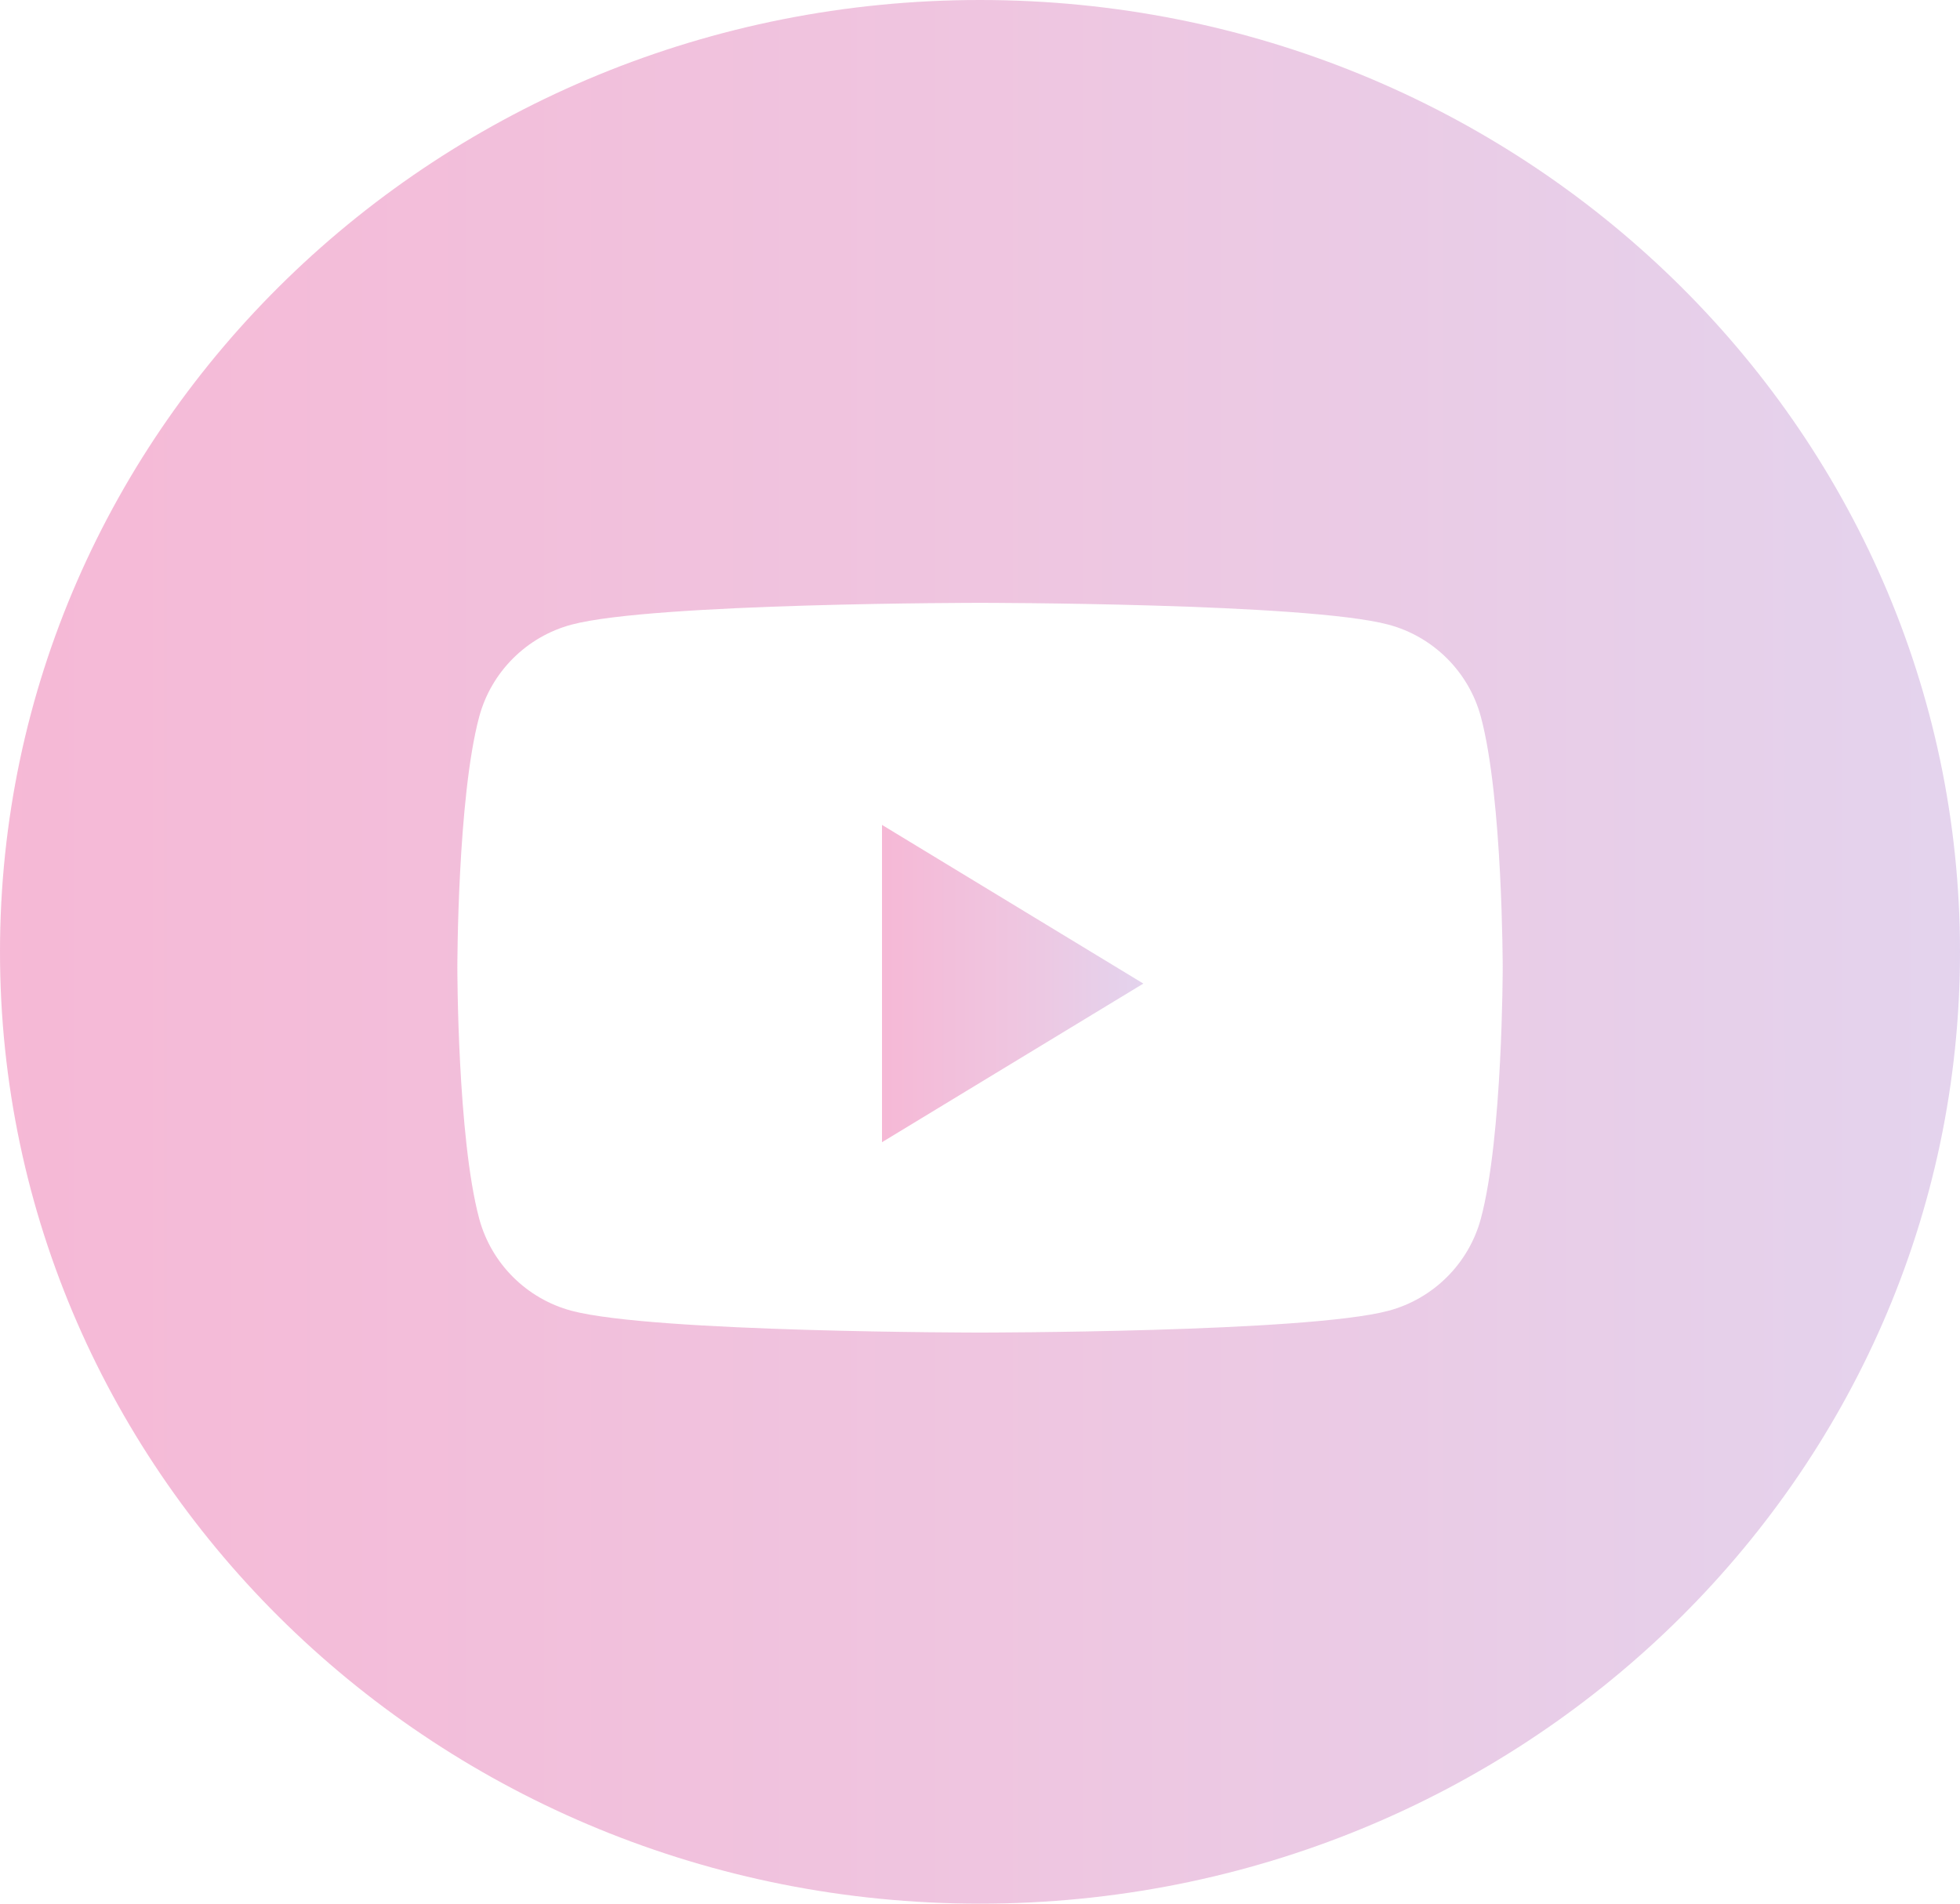<svg width="35" height="34" viewBox="0 0 35 34" fill="none" xmlns="http://www.w3.org/2000/svg">
<path fill-rule="evenodd" clip-rule="evenodd" d="M17.5 0C7.835 0 0 7.611 0 17C0 26.389 7.835 34 17.5 34C27.165 34 35 26.389 35 17C35 7.611 27.165 0 17.5 0ZM24.793 11.156C25.596 11.37 26.229 12.001 26.444 12.802C26.834 14.254 26.834 17.283 26.834 17.283C26.834 17.283 26.834 20.313 26.444 21.765C26.229 22.566 25.596 23.197 24.793 23.411C23.337 23.8 17.5 23.8 17.5 23.8C17.5 23.8 11.663 23.8 10.207 23.411C9.404 23.197 8.772 22.566 8.557 21.765C8.167 20.313 8.167 17.283 8.167 17.283C8.167 17.283 8.167 14.254 8.557 12.802C8.772 12.001 9.404 11.37 10.207 11.156C11.663 10.767 17.5 10.767 17.5 10.767C17.5 10.767 23.337 10.767 24.793 11.156Z" fill="url(#paint0_linear_1_155)" fill-opacity="0.65"/>
<path d="M15.75 20.4V14.733L20.417 17.567L15.75 20.4Z" fill="url(#paint1_linear_1_155)" fill-opacity="0.65"/>
<defs>
<linearGradient id="paint0_linear_1_155" x1="0" y1="17" x2="35" y2="17" gradientUnits="userSpaceOnUse">
<stop stop-color="#F193C0"/>
<stop offset="0.519" stop-color="#E6A7D0"/>
<stop offset="1" stop-color="#D5BCE4"/>
</linearGradient>
<linearGradient id="paint1_linear_1_155" x1="15.75" y1="17.567" x2="20.417" y2="17.567" gradientUnits="userSpaceOnUse">
<stop stop-color="#F193C0"/>
<stop offset="0.519" stop-color="#E6A7D0"/>
<stop offset="1" stop-color="#D5BCE4"/>
</linearGradient>
</defs>
</svg>
